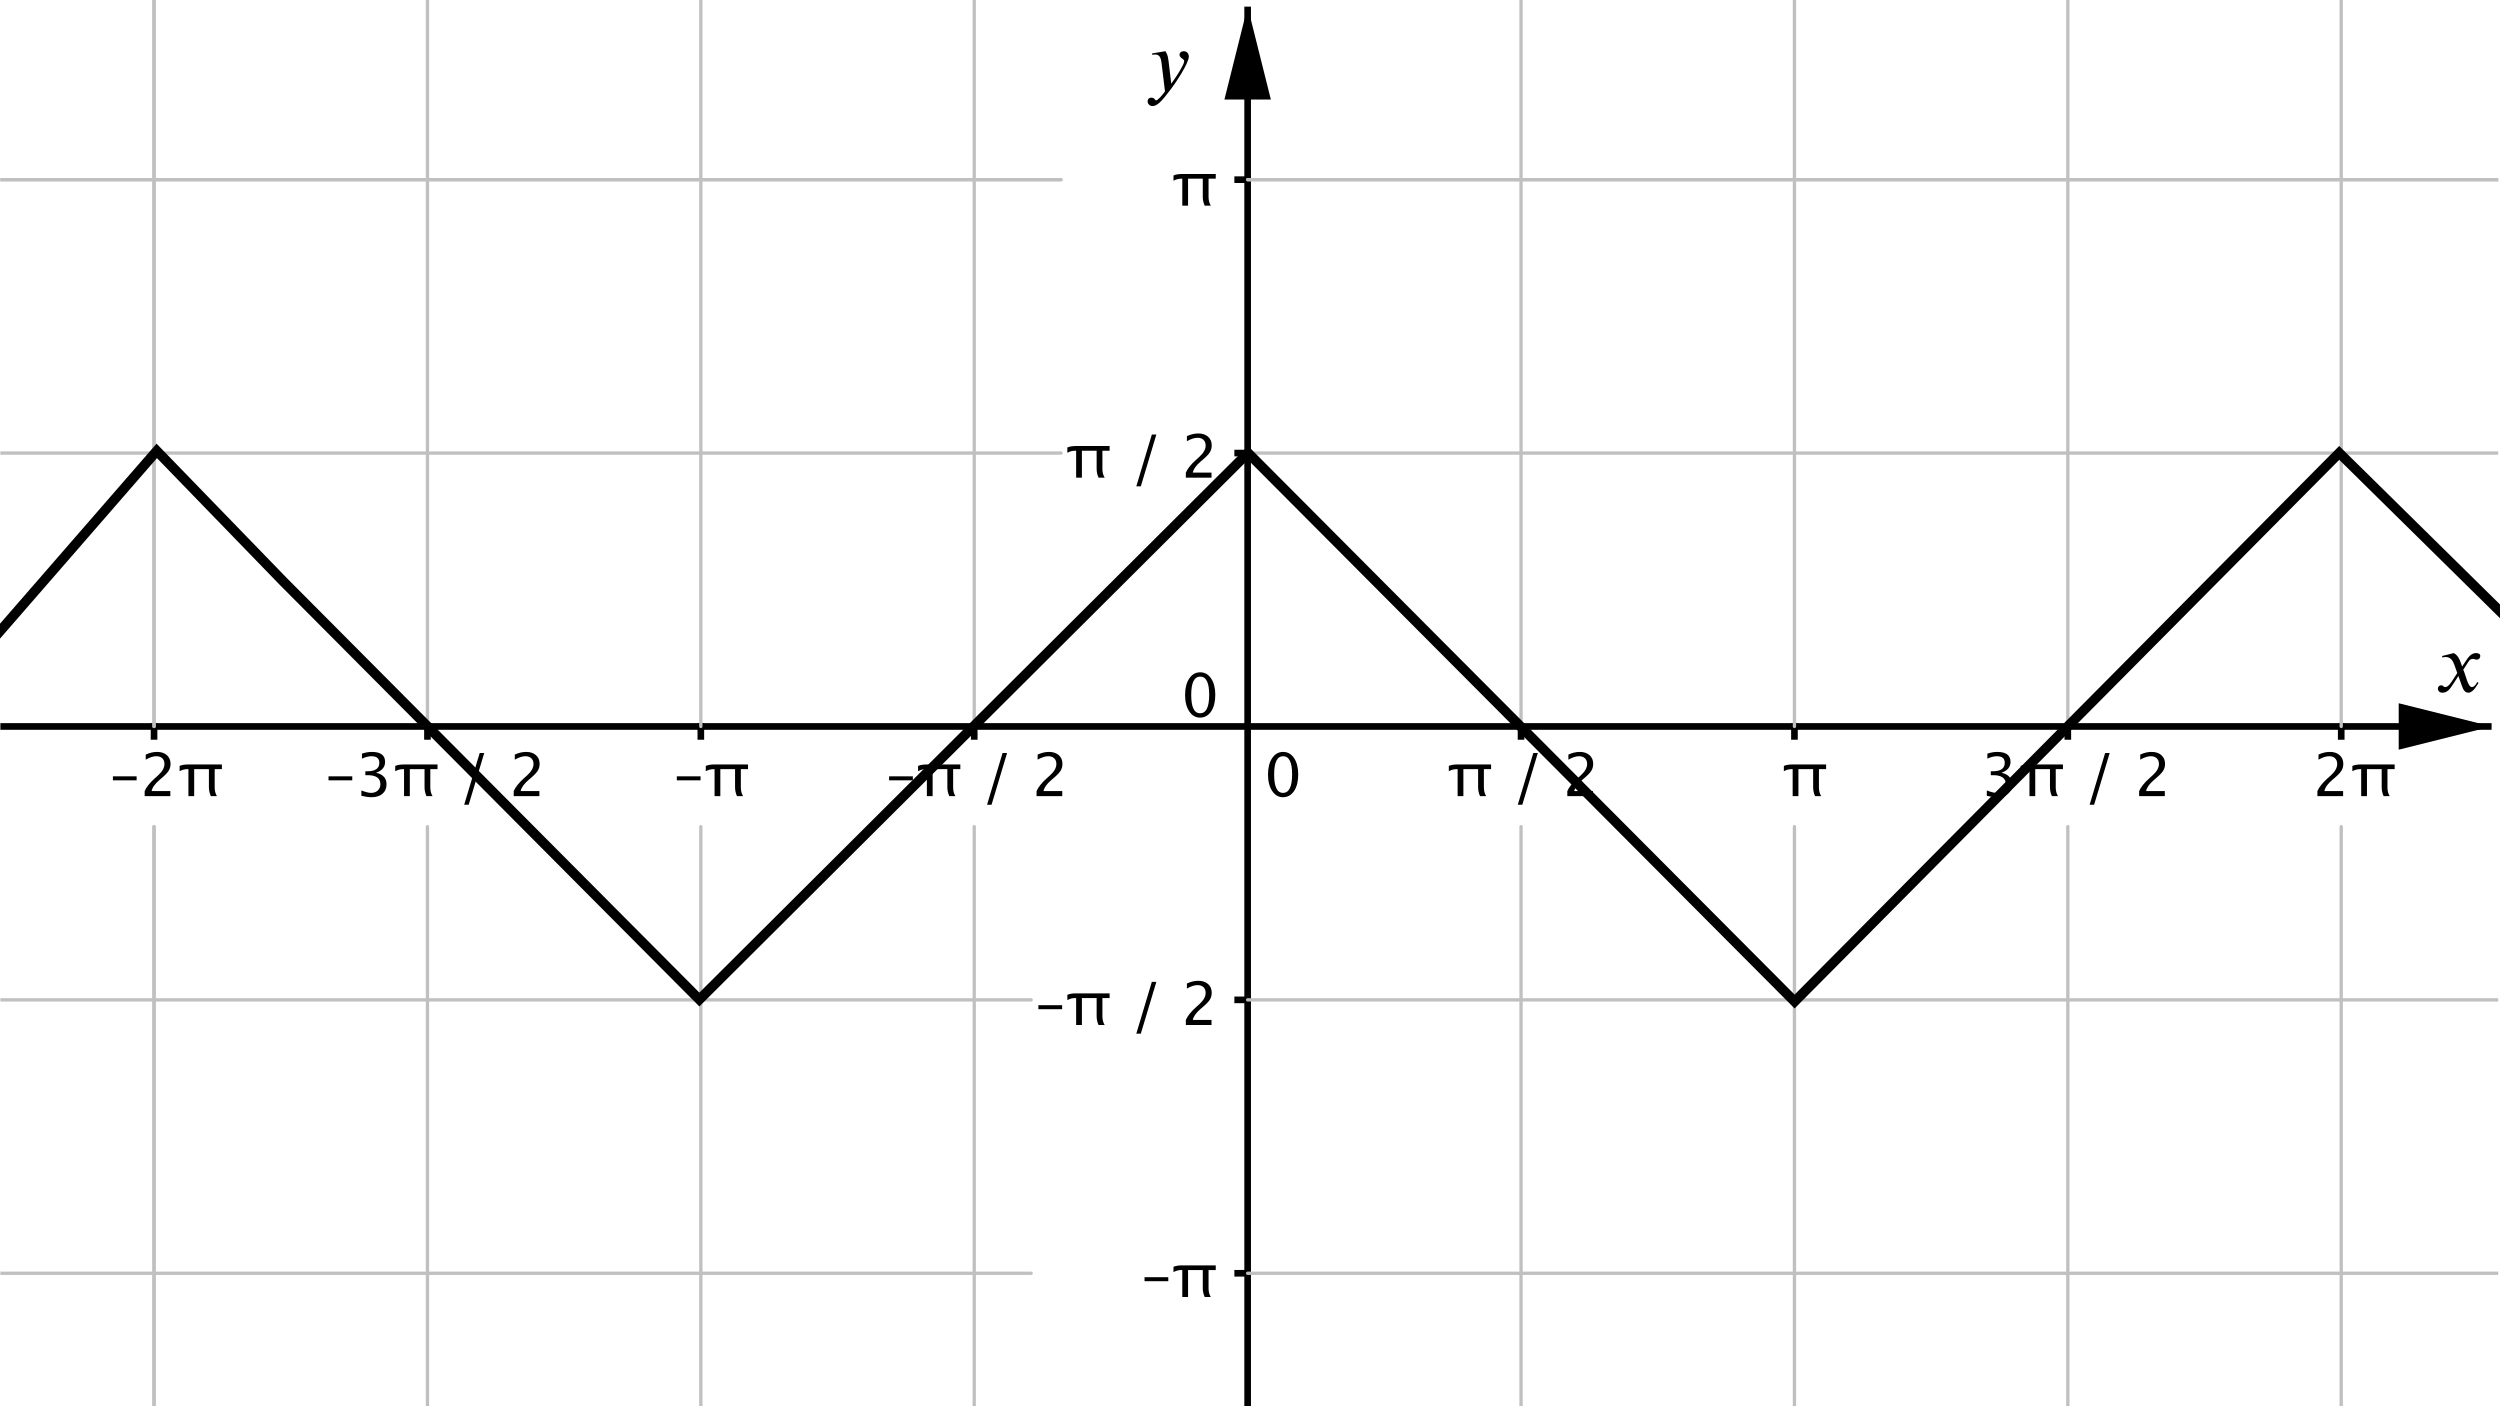 <?xml version='1.0' ?><svg xmlns:ns0="http://www.iki.fi/pav/software/textext/" xmlns:dc="http://purl.org/dc/elements/1.1/" xmlns:cc="http://creativecommons.org/ns#" xmlns:rdf="http://www.w3.org/1999/02/22-rdf-syntax-ns#" xmlns:svg="http://www.w3.org/2000/svg" xmlns="http://www.w3.org/2000/svg" id="svg2" version="1.1" width="544.161" height="306.143" viewBox="-0.112 0.0 753.647 424" preserveAspectRatio="none">
  <g id="misc" style="stroke-width:1;stroke-linecap:square;stroke-linejoin:miter;stroke-miterlimit:10;stroke-dasharray:none;stroke-dashoffset:0" />
  <defs id="defs651">
    <clipPath id="clip1">
      <path d="M 0 0 L 0 424.00 L 753.00 424.00 L 753.00 0 z" id="path9" />
    </clipPath>
    <clipPath id="clip2">
      <path d="M 0 0 L 0 424.00 L 753.00 424.00 L 753.00 0 z" id="path18" />
    </clipPath>
    <clipPath id="clip3">
      <path d="M 0 0 L 0 424.00 L 753.00 424.00 L 753.00 0 z" id="path27" />
    </clipPath>
    <clipPath id="clip4">
      <path d="M 0 0 L 0 424.00 L 753.00 424.00 L 753.00 0 z" id="path36" />
    </clipPath>
    <clipPath id="clip5">
      <path d="M 0 0 L 0 424.00 L 753.00 424.00 L 753.00 0 z" id="path45" />
    </clipPath>
    <clipPath id="clip6">
      <path d="M 0 0 L 0 424.00 L 753.00 424.00 L 753.00 0 z" id="path54" />
    </clipPath>
    <clipPath id="clip7">
      <path d="M 0 0 L 0 424.00 L 753.00 424.00 L 753.00 0 z" id="path63" />
    </clipPath>
    <clipPath id="clip8">
      <path d="M 0 0 L 0 424.00 L 753.00 424.00 L 753.00 0 z" id="path72" />
    </clipPath>
    <clipPath id="clip9">
      <path d="M 0 0 L 0 424.00 L 753.00 424.00 L 753.00 0 z" id="path81" />
    </clipPath>
    <clipPath id="clip10">
      <path d="M 0 0 L 0 424.00 L 753.00 424.00 L 753.00 0 z" id="path90" />
    </clipPath>
    <clipPath id="clip11">
      <path d="M 0 0 L 0 424.00 L 753.00 424.00 L 753.00 0 z" id="path99" />
    </clipPath>
    <clipPath id="clip12">
      <path d="M 0 0 L 0 424.00 L 753.00 424.00 L 753.00 0 z" id="path108" />
    </clipPath>
    <clipPath id="clip13">
      <path d="M 0 0 L 0 424.00 L 753.00 424.00 L 753.00 0 z" id="path117" />
    </clipPath>
    <clipPath id="clip14">
      <path d="M 0 0 L 0 424.00 L 753.00 424.00 L 753.00 0 z" id="path126" />
    </clipPath>
    <clipPath id="clip15">
      <path d="M 0 0 L 0 424.00 L 753.00 424.00 L 753.00 0 z" id="path135" />
    </clipPath>
    <clipPath id="clip16">
      <path d="M 0 0 L 0 424.00 L 753.00 424.00 L 753.00 0 z" id="path144" />
    </clipPath>
    <clipPath id="clip17">
      <path d="M 0 0 L 0 424.00 L 753.00 424.00 L 753.00 0 z" id="path153" />
    </clipPath>
    <clipPath id="clip18">
      <path d="M 0 0 L 0 424.00 L 753.00 424.00 L 753.00 0 z" id="path162" />
    </clipPath>
    <clipPath id="clip19">
      <path d="M 0 0 L 0 424.00 L 753.00 424.00 L 753.00 0 z" id="path171" />
    </clipPath>
    <clipPath id="clip20">
      <path d="M 0 0 L 0 424.00 L 753.00 424.00 L 753.00 0 z" id="path180" />
    </clipPath>
    <clipPath id="clip21">
      <path d="M 0 0 L 0 424.00 L 753.00 424.00 L 753.00 0 z" id="path189" />
    </clipPath>
    <clipPath id="clip22">
      <path d="M 0 0 L 0 424.00 L 753.00 424.00 L 753.00 0 z" id="path198" />
    </clipPath>
    <clipPath id="clip23">
      <path d="M 0 0 L 0 424.00 L 753.00 424.00 L 753.00 0 z" id="path207" />
    </clipPath>
    <clipPath id="clip24">
      <path d="M 0 0 L 0 424.00 L 753.00 424.00 L 753.00 0 z" id="path216" />
    </clipPath>
    <clipPath id="clip25">
      <path d="M 0 0 L 0 424.00 L 753.00 424.00 L 753.00 0 z" id="path225" />
    </clipPath>
    <clipPath id="clip26">
      <path d="M 0 0 L 0 424.00 L 753.00 424.00 L 753.00 0 z" id="path234" />
    </clipPath>
    <clipPath id="clip27">
      <path d="M 0 0 L 0 424.00 L 753.00 424.00 L 753.00 0 z" id="path243" />
    </clipPath>
    <clipPath id="clip28">
      <path d="M 0 0 L 0 424.00 L 753.00 424.00 L 753.00 0 z" id="path252" />
    </clipPath>
    <clipPath id="clip29">
      <path d="M 0 0 L 0 424.00 L 753.00 424.00 L 753.00 0 z" id="path261" />
    </clipPath>
    <clipPath id="clip30">
      <path d="M 0 0 L 0 424.00 L 753.00 424.00 L 753.00 0 z" id="path270" />
    </clipPath>
    <clipPath id="clip31">
      <path d="M 0 0 L 0 424.00 L 753.00 424.00 L 753.00 0 z" id="path279" />
    </clipPath>
    <clipPath id="clip32">
      <path d="M 0 0 L 0 424.00 L 753.00 424.00 L 753.00 0 z" id="path288" />
    </clipPath>
    <clipPath id="clip33">
      <path d="M 0 0 L 0 424.00 L 753.00 424.00 L 753.00 0 z" id="path297" />
    </clipPath>
    <clipPath id="clip34">
      <path d="M 0 0 L 0 424.00 L 753.00 424.00 L 753.00 0 z" id="path306" />
    </clipPath>
    <clipPath id="clip35">
      <path d="M 0 0 L 0 424.00 L 753.00 424.00 L 753.00 0 z" id="path315" />
    </clipPath>
    <clipPath id="clip36">
      <path d="M 0 0 L 0 424.00 L 753.00 424.00 L 753.00 0 z" id="path324" />
    </clipPath>
    <clipPath id="clip37">
      <path d="M 0 0 L 0 424.00 L 753.00 424.00 L 753.00 0 z" id="path333" />
    </clipPath>
    <clipPath id="clip38">
      <path d="M 0 0 L 0 424.00 L 753.00 424.00 L 753.00 0 z" id="path342" />
    </clipPath>
    <clipPath id="clip39">
      <path d="M 0 0 L 0 424.00 L 753.00 424.00 L 753.00 0 z" id="path351" />
    </clipPath>
    <clipPath id="clip40">
      <path d="M 0 0 L 0 424.00 L 753.00 424.00 L 753.00 0 z" id="path360" />
    </clipPath>
    <clipPath id="clip41">
      <path d="M 0 0 L 0 424.00 L 753.00 424.00 L 753.00 0 z" id="path369" />
    </clipPath>
    <clipPath id="clip42">
      <path d="M 0 0 L 0 424.00 L 753.00 424.00 L 753.00 0 z" id="path378" />
    </clipPath>
    <clipPath id="clip43">
      <path d="M 0 0 L 0 424.00 L 753.00 424.00 L 753.00 0 z" id="path387" />
    </clipPath>
    <clipPath id="clip44">
      <path d="M 0 0 L 0 424.00 L 753.00 424.00 L 753.00 0 z" id="path396" />
    </clipPath>
    <clipPath id="clip45">
      <path d="M 0 0 L 0 424.00 L 753.00 424.00 L 753.00 0 z" id="path405" />
    </clipPath>
    <clipPath id="clip46">
      <path d="M 0 0 L 0 424.00 L 753.00 424.00 L 753.00 0 z" id="path414" />
    </clipPath>
    <clipPath id="clip47">
      <path d="M 0 0 L 0 424.00 L 753.00 424.00 L 753.00 0 z" id="path423" />
    </clipPath>
    <clipPath id="clip48">
      <path d="M 0 0 L 0 424.00 L 753.00 424.00 L 753.00 0 z" id="path432" />
    </clipPath>
    <clipPath id="clip49">
      <path d="M 0 0 L 0 424.00 L 753.00 424.00 L 753.00 0 z" id="path441" />
    </clipPath>
    <clipPath id="clip50">
      <path d="M 0 0 L 0 424.00 L 753.00 424.00 L 753.00 0 z" id="path450" />
    </clipPath>
    <clipPath id="clip51">
      <path d="M 0 0 L 0 424.00 L 753.00 424.00 L 753.00 0 z" id="path459" />
    </clipPath>
    <clipPath id="clip52">
      <path d="M 0 0 L 0 424.00 L 753.00 424.00 L 753.00 0 z" id="path468" />
    </clipPath>
    <clipPath id="clip53">
      <path d="M 0 0 L 0 424.00 L 753.00 424.00 L 753.00 0 z" id="path477" />
    </clipPath>
    <clipPath id="clip54">
      <path d="M 0 0 L 0 424.00 L 753.00 424.00 L 753.00 0 z" id="path486" />
    </clipPath>
    <clipPath id="clip55">
      <path d="M 0 0 L 0 424.00 L 753.00 424.00 L 753.00 0 z" id="path495" />
    </clipPath>
    <clipPath id="clip56">
      <path d="M 0 0 L 0 424.00 L 753.00 424.00 L 753.00 0 z" id="path504" />
    </clipPath>
    <clipPath id="clip57">
      <path d="M 0 0 L 0 424.00 L 753.00 424.00 L 753.00 0 z" id="path513" />
    </clipPath>
    <clipPath id="clip58">
      <path d="M 0 0 L 0 424.00 L 753.00 424.00 L 753.00 0 z" id="path522" />
    </clipPath>
    <clipPath id="clipPath5872" clipPathUnits="userSpaceOnUse">
      <rect ry="2.235" y="0.134" x="-0.112" height="426.501" width="753.647" id="rect5874" style="fill:#ff0000;fill-rule:nonzero;stroke:#000000;stroke-width:2.955;stroke-linecap:square;stroke-linejoin:round;stroke-miterlimit:4;stroke-dasharray:none;stroke-dashoffset:0;fill-opacity:1.0;stroke-opacity:1.0" />
    </clipPath>
  </defs>
  <g clip-path="url(#clip1)" id="g11" style="stroke-width:1;stroke-linecap:square;stroke-linejoin:miter;stroke-miterlimit:10;stroke-dasharray:none;stroke-dashoffset:0">
    <g id="g13" style="fill:none;stroke:#000000;stroke-width:2;stroke-linecap:butt;stroke-opacity:1">
      <path d="m 376,3 0,421" id="path15" />
    </g>
  </g>
  <g clip-path="url(#clip2)" id="g20" style="stroke-width:1;stroke-linecap:square;stroke-linejoin:miter;stroke-miterlimit:10;stroke-dasharray:none;stroke-dashoffset:0">
    <g id="g22" style="fill:#000000;fill-opacity:1;fill-rule:evenodd;stroke:none">
      <path d="m 376,2 -7,28 14,0" id="path24" />
    </g>
  </g>
  <g clip-path="url(#clip3)" id="g29" style="stroke-width:1;stroke-linecap:square;stroke-linejoin:miter;stroke-miterlimit:10;stroke-dasharray:none;stroke-dashoffset:0">
    <g id="g31" style="fill:none;stroke:#000000;stroke-width:2;stroke-linecap:butt;stroke-opacity:1">
      <path d="m 0,219 750,0" id="path33" />
    </g>
  </g>
  <g clip-path="url(#clip4)" id="g38" style="stroke-width:1;stroke-linecap:square;stroke-linejoin:miter;stroke-miterlimit:10;stroke-dasharray:none;stroke-dashoffset:0">
    <g id="g40" style="fill:#000000;fill-opacity:1;fill-rule:evenodd;stroke:none">
      <path d="m 751,219 -28,-7 0,14" id="path42" />
    </g>
  </g>
  <g clip-path="url(#clip5)" id="g47" style="stroke-width:1;stroke-linecap:square;stroke-linejoin:miter;stroke-miterlimit:10;stroke-dasharray:none;stroke-dashoffset:0">
    <g id="g49" style="fill:#000000;fill-opacity:1;fill-rule:nonzero;stroke:none">
      <path d="m 33.923,235.23 0,-1.2 7.154,0 0,1.2 z m 9.571,4.77 0,-1.52 q 0.756,-1.77 3.059,-3.85 l 0.993,-0.89 q 1.916,-1.73 1.916,-3.43 0,-1.09 -0.655,-1.72 -0.655,-0.62 -1.797,-0.62 -1.354,0 -3.191,1.04 l 0,-1.53 q 1.732,-0.81 3.437,-0.81 1.828,0 2.935,0.98 1.108,0.99 1.108,2.61 0,1.17 -0.558,2.08 -0.558,0.9 -2.079,2.19 l -0.668,0.57 q -2.083,1.77 -2.408,3.38 l 5.651,0 0,1.52 z m 13.193,0 0,-8.13 -0.361,0 q -1.151,0 -2.294,0.62 l 0,-1.6 q 1.029,-0.43 2.488,-0.43 l 10.256,0 0,1.41 -2.171,0 0,5.54 q 0,1.47 0.677,2.59 l -1.837,0 q -0.58,-1.27 -0.58,-2.66 l 0,-5.47 -4.438,0 0,8.13 z" id="path51" />
    </g>
  </g>
  <g clip-path="url(#clip6)" id="g56" style="stroke-width:1;stroke-linecap:square;stroke-linejoin:miter;stroke-miterlimit:10;stroke-dasharray:none;stroke-dashoffset:0">
    <g id="g58" style="fill:none;stroke:#000000;stroke-width:2;stroke-linecap:butt;stroke-opacity:1">
      <path d="m 46.327,219 0,3" id="path60" />
    </g>
  </g>
  <g clip-path="url(#clip7)" id="g65" style="stroke-width:1;stroke-linecap:square;stroke-linejoin:miter;stroke-miterlimit:10;stroke-dasharray:none;stroke-dashoffset:0">
    <g id="g67" style="fill:#000000;fill-opacity:1;fill-rule:nonzero;stroke:none">
      <path d="m 98.923,235.23 0,-1.2 7.157,0 0,1.2 z m 9.907,4.67 0,-1.61 q 1.86,0.73 2.93,0.73 1.24,0 2.02,-0.72 0.78,-0.73 0.78,-1.88 0,-2.74 -3.84,-2.74 l -0.69,0 0,-1.17 0.61,-0.01 q 3.6,0 3.6,-2.54 0,-1.99 -2.37,-1.99 -1.3,0 -2.87,0.73 l 0,-1.51 q 1.54,-0.52 2.99,-0.52 3.99,0 3.99,3.01 0,2.3 -2.71,3.27 3.14,0.73 3.14,3.45 0,1.83 -1.21,2.88 -1.21,1.05 -3.33,1.05 -1.2,0 -3.04,-0.43 z m 12.86,0.1 0,-8.13 -0.36,0 q -1.16,0 -2.3,0.62 l 0,-1.6 q 1.03,-0.43 2.49,-0.43 l 10.26,0 0,1.41 -2.17,0 0,5.54 q 0,1.47 0.67,2.59 l -1.83,0 q -0.58,-1.27 -0.58,-2.66 l 0,-5.47 -4.44,0 0,8.13 z m 18.13,2.6 4.68,-15.61 1.37,0 -4.69,15.61 z m 14.93,-2.6 0,-1.52 q 0.76,-1.77 3.06,-3.85 l 0.99,-0.89 q 1.92,-1.73 1.92,-3.43 0,-1.09 -0.66,-1.72 -0.65,-0.62 -1.79,-0.62 -1.36,0 -3.19,1.04 l 0,-1.53 q 1.73,-0.81 3.43,-0.81 1.83,0 2.94,0.98 1.11,0.99 1.11,2.61 0,1.17 -0.56,2.08 -0.56,0.9 -2.08,2.19 l -0.67,0.57 q -2.08,1.77 -2.41,3.38 l 5.65,0 0,1.52 z" id="path69" />
    </g>
  </g>
  <g clip-path="url(#clip8)" id="g74" style="stroke-width:1;stroke-linecap:square;stroke-linejoin:miter;stroke-miterlimit:10;stroke-dasharray:none;stroke-dashoffset:0">
    <g id="g76" style="fill:none;stroke:#000000;stroke-width:2;stroke-linecap:butt;stroke-opacity:1">
      <path d="m 128.75,219 0,3" id="path78" />
    </g>
  </g>
  <g clip-path="url(#clip9)" id="g83" style="stroke-width:1;stroke-linecap:square;stroke-linejoin:miter;stroke-miterlimit:10;stroke-dasharray:none;stroke-dashoffset:0">
    <g id="g85" style="fill:#000000;fill-opacity:1;fill-rule:nonzero;stroke:none">
      <path d="m 203.92,235.23 0,-1.2 7.16,0 0,1.2 z m 11.38,4.77 0,-8.13 -0.36,0 q -1.15,0 -2.29,0.62 l 0,-1.6 q 1.03,-0.43 2.49,-0.43 l 10.25,0 0,1.41 -2.17,0 0,5.54 q 0,1.47 0.68,2.59 l -1.84,0 q -0.58,-1.27 -0.58,-2.66 l 0,-5.47 -4.44,0 0,8.13 z" id="path87" />
    </g>
  </g>
  <g clip-path="url(#clip10)" id="g92" style="stroke-width:1;stroke-linecap:square;stroke-linejoin:miter;stroke-miterlimit:10;stroke-dasharray:none;stroke-dashoffset:0">
    <g id="g94" style="fill:none;stroke:#000000;stroke-width:2;stroke-linecap:butt;stroke-opacity:1">
      <path d="m 211.16,219 0,3" id="path96" />
    </g>
  </g>
  <g clip-path="url(#clip11)" id="g101" style="stroke-width:1;stroke-linecap:square;stroke-linejoin:miter;stroke-miterlimit:10;stroke-dasharray:none;stroke-dashoffset:0">
    <g id="g103" style="fill:#000000;fill-opacity:1;fill-rule:nonzero;stroke:none">
      <path d="m 267.92,235.23 0,-1.2 7.16,0 0,1.2 z m 11.38,4.77 0,-8.13 -0.36,0 q -1.15,0 -2.29,0.62 l 0,-1.6 q 1.03,-0.43 2.49,-0.43 l 10.25,0 0,1.41 -2.17,0 0,5.54 q 0,1.47 0.68,2.59 l -1.84,0 q -0.58,-1.27 -0.58,-2.66 l 0,-5.47 -4.44,0 0,8.13 z m 18.14,2.6 4.68,-15.61 1.36,0 -4.68,15.61 z m 14.93,-2.6 0,-1.52 q 0.75,-1.77 3.06,-3.85 l 0.99,-0.89 q 1.92,-1.73 1.92,-3.43 0,-1.09 -0.66,-1.72 -0.65,-0.62 -1.8,-0.62 -1.35,0 -3.19,1.04 l 0,-1.53 q 1.74,-0.81 3.44,-0.81 1.83,0 2.94,0.98 1.1,0.99 1.1,2.61 0,1.17 -0.55,2.08 -0.56,0.9 -2.08,2.19 l -0.67,0.57 q -2.08,1.77 -2.41,3.38 l 5.65,0 0,1.52 z" id="path105" />
    </g>
  </g>
  <g clip-path="url(#clip12)" id="g110" style="stroke-width:1;stroke-linecap:square;stroke-linejoin:miter;stroke-miterlimit:10;stroke-dasharray:none;stroke-dashoffset:0">
    <g id="g112" style="fill:none;stroke:#000000;stroke-width:2;stroke-linecap:butt;stroke-opacity:1">
      <path d="m 293.58,219 0,3" id="path114" />
    </g>
  </g>
  <g clip-path="url(#clip13)" id="g119" style="stroke-width:1;stroke-linecap:square;stroke-linejoin:miter;stroke-miterlimit:10;stroke-dasharray:none;stroke-dashoffset:0">
    <g id="g121" style="fill:#000000;fill-opacity:1;fill-rule:nonzero;stroke:none">
      <path d="m 386.64,240.33 q -2.01,0 -3.25,-1.9 -1.25,-1.89 -1.25,-4.94 0,-3.08 1.26,-4.95 1.25,-1.87 3.3,-1.87 2.04,0 3.3,1.87 1.25,1.87 1.25,4.92 0,3.13 -1.25,5 -1.26,1.87 -3.36,1.87 z m 0.02,-1.31 q 2.75,0 2.75,-5.59 0,-5.46 -2.71,-5.46 -2.71,0 -2.71,5.52 0,5.53 2.67,5.53 z" id="path123" />
    </g>
  </g>
  <g clip-path="url(#clip14)" id="g128" style="stroke-width:1;stroke-linecap:square;stroke-linejoin:miter;stroke-miterlimit:10;stroke-dasharray:none;stroke-dashoffset:0">
    <g id="g130" style="fill:#000000;fill-opacity:1;fill-rule:nonzero;stroke:none">
      <path d="m 439.3,240 0,-8.13 -0.36,0 q -1.15,0 -2.29,0.62 l 0,-1.6 q 1.03,-0.43 2.49,-0.43 l 10.25,0 0,1.41 -2.17,0 0,5.54 q 0,1.47 0.68,2.59 l -1.84,0 q -0.58,-1.27 -0.58,-2.66 l 0,-5.47 -4.44,0 0,8.13 z m 18.14,2.6 4.68,-15.61 1.36,0 -4.68,15.61 z m 14.93,-2.6 0,-1.52 q 0.75,-1.77 3.06,-3.85 l 0.99,-0.89 q 1.92,-1.73 1.92,-3.43 0,-1.09 -0.66,-1.72 -0.65,-0.62 -1.8,-0.62 -1.35,0 -3.19,1.04 l 0,-1.53 q 1.74,-0.81 3.44,-0.81 1.83,0 2.94,0.98 1.1,0.99 1.1,2.61 0,1.17 -0.55,2.08 -0.56,0.9 -2.08,2.19 l -0.67,0.57 q -2.08,1.77 -2.41,3.38 l 5.65,0 0,1.52 z" id="path132" />
    </g>
  </g>
  <g clip-path="url(#clip15)" id="g137" style="stroke-width:1;stroke-linecap:square;stroke-linejoin:miter;stroke-miterlimit:10;stroke-dasharray:none;stroke-dashoffset:0">
    <g id="g139" style="fill:none;stroke:#000000;stroke-width:2;stroke-linecap:butt;stroke-opacity:1">
      <path d="m 458.42,219 0,3" id="path141" />
    </g>
  </g>
  <g clip-path="url(#clip16)" id="g146" style="stroke-width:1;stroke-linecap:square;stroke-linejoin:miter;stroke-miterlimit:10;stroke-dasharray:none;stroke-dashoffset:0">
    <g id="g148" style="fill:#000000;fill-opacity:1;fill-rule:nonzero;stroke:none">
      <path d="m 540.3,240 0,-8.13 -0.36,0 q -1.15,0 -2.29,0.62 l 0,-1.6 q 1.03,-0.43 2.49,-0.43 l 10.25,0 0,1.41 -2.17,0 0,5.54 q 0,1.47 0.68,2.59 l -1.84,0 q -0.58,-1.27 -0.58,-2.66 l 0,-5.47 -4.44,0 0,8.13 z" id="path150" />
    </g>
  </g>
  <g clip-path="url(#clip17)" id="g155" style="stroke-width:1;stroke-linecap:square;stroke-linejoin:miter;stroke-miterlimit:10;stroke-dasharray:none;stroke-dashoffset:0">
    <g id="g157" style="fill:none;stroke:#000000;stroke-width:2;stroke-linecap:butt;stroke-opacity:1">
      <path d="m 540.84,219 0,3" id="path159" />
    </g>
  </g>
  <g clip-path="url(#clip18)" id="g164" style="stroke-width:1;stroke-linecap:square;stroke-linejoin:miter;stroke-miterlimit:10;stroke-dasharray:none;stroke-dashoffset:0">
    <g id="g166" style="fill:#000000;fill-opacity:1;fill-rule:nonzero;stroke:none">
      <path d="m 598.83,239.9 0,-1.61 q 1.86,0.73 2.93,0.73 1.24,0 2.02,-0.72 0.78,-0.73 0.78,-1.88 0,-2.74 -3.84,-2.74 l -0.69,0 0,-1.17 0.61,-0.01 q 3.6,0 3.6,-2.54 0,-1.99 -2.37,-1.99 -1.3,0 -2.87,0.73 l 0,-1.51 q 1.54,-0.52 2.99,-0.52 3.99,0 3.99,3.01 0,2.3 -2.71,3.27 3.14,0.73 3.14,3.45 0,1.83 -1.21,2.88 -1.21,1.05 -3.33,1.05 -1.2,0 -3.04,-0.43 z m 12.86,0.1 0,-8.13 -0.36,0 q -1.16,0 -2.3,0.62 l 0,-1.6 q 1.03,-0.43 2.49,-0.43 l 10.26,0 0,1.41 -2.17,0 0,5.54 q 0,1.47 0.67,2.59 l -1.83,0 q -0.58,-1.27 -0.58,-2.66 l 0,-5.47 -4.44,0 0,8.13 z m 18.13,2.6 4.68,-15.61 1.37,0 -4.69,15.61 z m 14.93,-2.6 0,-1.52 q 0.76,-1.77 3.06,-3.85 l 0.99,-0.89 q 1.92,-1.73 1.92,-3.43 0,-1.09 -0.66,-1.72 -0.65,-0.62 -1.79,-0.62 -1.36,0 -3.19,1.04 l 0,-1.53 q 1.73,-0.81 3.43,-0.81 1.83,0 2.94,0.98 1.11,0.99 1.11,2.61 0,1.17 -0.56,2.08 -0.56,0.9 -2.08,2.19 l -0.67,0.57 q -2.08,1.77 -2.41,3.38 l 5.65,0 0,1.52 z" id="path168" />
    </g>
  </g>
  <g clip-path="url(#clip19)" id="g173" style="stroke-width:1;stroke-linecap:square;stroke-linejoin:miter;stroke-miterlimit:10;stroke-dasharray:none;stroke-dashoffset:0">
    <g id="g175" style="fill:none;stroke:#000000;stroke-width:2;stroke-linecap:butt;stroke-opacity:1">
      <path d="m 623.25,219 0,3" id="path177" />
    </g>
  </g>
  <g clip-path="url(#clip20)" id="g182" style="stroke-width:1;stroke-linecap:square;stroke-linejoin:miter;stroke-miterlimit:10;stroke-dasharray:none;stroke-dashoffset:0">
    <g id="g184" style="fill:#000000;fill-opacity:1;fill-rule:nonzero;stroke:none">
      <path d="m 698.49,240 0,-1.52 q 0.76,-1.77 3.06,-3.85 l 1,-0.89 q 1.91,-1.73 1.91,-3.43 0,-1.09 -0.65,-1.72 -0.66,-0.62 -1.8,-0.62 -1.35,0 -3.19,1.04 l 0,-1.53 q 1.73,-0.81 3.44,-0.81 1.82,0 2.93,0.98 1.11,0.99 1.11,2.61 0,1.17 -0.56,2.08 -0.56,0.9 -2.08,2.19 l -0.67,0.57 q -2.08,1.77 -2.4,3.38 l 5.65,0 0,1.52 z m 13.2,0 0,-8.13 -0.36,0 q -1.16,0 -2.3,0.62 l 0,-1.6 q 1.03,-0.43 2.49,-0.43 l 10.26,0 0,1.41 -2.17,0 0,5.54 q 0,1.47 0.67,2.59 l -1.83,0 q -0.58,-1.27 -0.58,-2.66 l 0,-5.47 -4.44,0 0,8.13 z" id="path186" />
    </g>
  </g>
  <g clip-path="url(#clip21)" id="g191" style="stroke-width:1;stroke-linecap:square;stroke-linejoin:miter;stroke-miterlimit:10;stroke-dasharray:none;stroke-dashoffset:0">
    <g id="g193" style="fill:none;stroke:#000000;stroke-width:2;stroke-linecap:butt;stroke-opacity:1">
      <path d="m 705.67,219 0,3" id="path195" />
    </g>
  </g>
  <g clip-path="url(#clip22)" id="g200" style="stroke-width:1;stroke-linecap:square;stroke-linejoin:miter;stroke-miterlimit:10;stroke-dasharray:none;stroke-dashoffset:0">
    <g id="g202" style="fill:#000000;fill-opacity:1;fill-rule:nonzero;stroke:none">
      <path d="m 344.92,386.23 0,-1.2 7.16,0 0,1.2 z m 11.38,4.77 0,-8.13 -0.36,0 q -1.15,0 -2.29,0.62 l 0,-1.6 q 1.03,-0.43 2.49,-0.43 l 10.25,0 0,1.41 -2.17,0 0,5.54 q 0,1.47 0.68,2.59 l -1.84,0 q -0.58,-1.27 -0.58,-2.66 l 0,-5.47 -4.44,0 0,8.13 z" id="path204" />
    </g>
  </g>
  <g clip-path="url(#clip23)" id="g209" style="stroke-width:1;stroke-linecap:square;stroke-linejoin:miter;stroke-miterlimit:10;stroke-dasharray:none;stroke-dashoffset:0">
    <g id="g211" style="fill:none;stroke:#000000;stroke-width:2;stroke-linecap:butt;stroke-opacity:1">
      <path d="m 373,383.84 3,0" id="path213" />
    </g>
  </g>
  <g clip-path="url(#clip24)" id="g218" style="stroke-width:1;stroke-linecap:square;stroke-linejoin:miter;stroke-miterlimit:10;stroke-dasharray:none;stroke-dashoffset:0">
    <g id="g220" style="fill:#000000;fill-opacity:1;fill-rule:nonzero;stroke:none">
      <path d="m 312.92,304.23 0,-1.2 7.16,0 0,1.2 z m 11.38,4.77 0,-8.13 -0.36,0 q -1.15,0 -2.29,0.62 l 0,-1.6 q 1.03,-0.43 2.49,-0.43 l 10.25,0 0,1.41 -2.17,0 0,5.54 q 0,1.47 0.68,2.59 l -1.84,0 q -0.58,-1.27 -0.58,-2.66 l 0,-5.47 -4.44,0 0,8.13 z m 18.14,2.6 4.68,-15.61 1.36,0 -4.68,15.61 z m 14.93,-2.6 0,-1.52 q 0.75,-1.77 3.06,-3.85 l 0.99,-0.89 q 1.92,-1.73 1.92,-3.43 0,-1.09 -0.66,-1.72 -0.65,-0.62 -1.8,-0.62 -1.35,0 -3.19,1.04 l 0,-1.53 q 1.74,-0.81 3.44,-0.81 1.83,0 2.94,0.98 1.1,0.99 1.1,2.61 0,1.17 -0.55,2.08 -0.56,0.9 -2.08,2.19 l -0.67,0.57 q -2.08,1.77 -2.41,3.38 l 5.65,0 0,1.52 z" id="path222" />
    </g>
  </g>
  <g clip-path="url(#clip25)" id="g227" style="stroke-width:1;stroke-linecap:square;stroke-linejoin:miter;stroke-miterlimit:10;stroke-dasharray:none;stroke-dashoffset:0">
    <g id="g229" style="fill:none;stroke:#000000;stroke-width:2;stroke-linecap:butt;stroke-opacity:1">
      <path d="m 373,301.42 3,0" id="path231" />
    </g>
  </g>
  <g clip-path="url(#clip26)" id="g236" style="stroke-width:1;stroke-linecap:square;stroke-linejoin:miter;stroke-miterlimit:10;stroke-dasharray:none;stroke-dashoffset:0">
    <g id="g238" style="fill:#000000;fill-opacity:1;fill-rule:nonzero;stroke:none">
      <path d="m 361.64,216.33 q -2.01,0 -3.25,-1.9 -1.25,-1.89 -1.25,-4.94 0,-3.08 1.26,-4.95 1.25,-1.87 3.3,-1.87 2.04,0 3.3,1.87 1.25,1.87 1.25,4.92 0,3.13 -1.25,5 -1.26,1.87 -3.36,1.87 z m 0.02,-1.31 q 2.75,0 2.75,-5.59 0,-5.46 -2.71,-5.46 -2.71,0 -2.71,5.52 0,5.53 2.67,5.53 z" id="path240" />
    </g>
  </g>
  <g clip-path="url(#clip27)" id="g245" style="stroke-width:1;stroke-linecap:square;stroke-linejoin:miter;stroke-miterlimit:10;stroke-dasharray:none;stroke-dashoffset:0">
    <g id="g247" style="fill:#000000;fill-opacity:1;fill-rule:nonzero;stroke:none">
      <path d="m 324.3,144 0,-8.13 -0.36,0 q -1.15,0 -2.29,0.62 l 0,-1.6 q 1.03,-0.43 2.49,-0.43 l 10.25,0 0,1.41 -2.17,0 0,5.54 q 0,1.47 0.68,2.59 l -1.84,0 q -0.58,-1.27 -0.58,-2.66 l 0,-5.47 -4.44,0 0,8.13 z m 18.14,2.6 4.68,-15.61 1.36,0 -4.68,15.61 z m 14.93,-2.6 0,-1.52 q 0.75,-1.77 3.06,-3.85 l 0.99,-0.89 q 1.92,-1.73 1.92,-3.43 0,-1.09 -0.66,-1.72 -0.65,-0.62 -1.8,-0.62 -1.35,0 -3.19,1.04 l 0,-1.53 q 1.74,-0.81 3.44,-0.81 1.83,0 2.94,0.98 1.1,0.99 1.1,2.61 0,1.17 -0.55,2.08 -0.56,0.9 -2.08,2.19 l -0.67,0.57 q -2.08,1.77 -2.41,3.38 l 5.65,0 0,1.52 z" id="path249" />
    </g>
  </g>
  <g clip-path="url(#clip28)" id="g254" style="stroke-width:1;stroke-linecap:square;stroke-linejoin:miter;stroke-miterlimit:10;stroke-dasharray:none;stroke-dashoffset:0">
    <g id="g256" style="fill:none;stroke:#000000;stroke-width:2;stroke-linecap:butt;stroke-opacity:1">
      <path d="m 373,136.58 3,0" id="path258" />
    </g>
  </g>
  <g clip-path="url(#clip29)" id="g263" style="stroke-width:1;stroke-linecap:square;stroke-linejoin:miter;stroke-miterlimit:10;stroke-dasharray:none;stroke-dashoffset:0">
    <g id="g265" style="fill:#000000;fill-opacity:1;fill-rule:nonzero;stroke:none">
      <path d="m 356.3,62 0,-8.13 -0.36,0 q -1.15,0 -2.29,0.615 l 0,-1.59 q 1.03,-0.44 2.49,-0.44 l 10.25,0 0,1.415 -2.17,0 0,5.537 q 0,1.477 0.68,2.593 l -1.84,0 q -0.58,-1.266 -0.58,-2.663 l 0,-5.467 -4.44,0 0,8.13 z" id="path267" />
    </g>
  </g>
  <g clip-path="url(#clip30)" id="g272" style="stroke-width:1;stroke-linecap:square;stroke-linejoin:miter;stroke-miterlimit:10;stroke-dasharray:none;stroke-dashoffset:0">
    <g id="g274" style="fill:none;stroke:#000000;stroke-width:2;stroke-linecap:butt;stroke-opacity:1">
      <path d="m 373,54.163 3,0" id="path276" />
    </g>
  </g>
  <g clip-path="url(#clip31)" id="g281" style="stroke-width:1;stroke-linecap:square;stroke-linejoin:miter;stroke-miterlimit:10;stroke-dasharray:none;stroke-dashoffset:0">
    <g id="g283" style="fill:none;stroke:#c0c0c0;stroke-linecap:round;stroke-linejoin:round;stroke-opacity:1">
      <path d="m 46.327,0 0,219" id="path285" />
    </g>
  </g>
  <g clip-path="url(#clip32)" id="g290" style="stroke-width:1;stroke-linecap:square;stroke-linejoin:miter;stroke-miterlimit:10;stroke-dasharray:none;stroke-dashoffset:0">
    <g id="g292" style="fill:none;stroke:#c0c0c0;stroke-linecap:round;stroke-linejoin:round;stroke-opacity:1">
      <path d="m 46.327,249.2 0,174.8" id="path294" />
    </g>
  </g>
  <g clip-path="url(#clip33)" id="g299" style="stroke-width:1;stroke-linecap:square;stroke-linejoin:miter;stroke-miterlimit:10;stroke-dasharray:none;stroke-dashoffset:0">
    <g id="g301" style="fill:none;stroke:#c0c0c0;stroke-linecap:round;stroke-linejoin:round;stroke-opacity:1">
      <path d="m 46.327,0 0,219" id="path303" />
    </g>
  </g>
  <g clip-path="url(#clip34)" id="g308" style="stroke-width:1;stroke-linecap:square;stroke-linejoin:miter;stroke-miterlimit:10;stroke-dasharray:none;stroke-dashoffset:0">
    <g id="g310" style="fill:none;stroke:#c0c0c0;stroke-linecap:round;stroke-linejoin:round;stroke-opacity:1">
      <path d="m 46.327,249.2 0,174.8" id="path312" />
    </g>
  </g>
  <g clip-path="url(#clip35)" id="g317" style="stroke-width:1;stroke-linecap:square;stroke-linejoin:miter;stroke-miterlimit:10;stroke-dasharray:none;stroke-dashoffset:0">
    <g id="g319" style="fill:none;stroke:#c0c0c0;stroke-linecap:round;stroke-linejoin:round;stroke-opacity:1">
      <path d="m 128.75,0 0,219" id="path321" />
    </g>
  </g>
  <g clip-path="url(#clip36)" id="g326" style="stroke-width:1;stroke-linecap:square;stroke-linejoin:miter;stroke-miterlimit:10;stroke-dasharray:none;stroke-dashoffset:0">
    <g id="g328" style="fill:none;stroke:#c0c0c0;stroke-linecap:round;stroke-linejoin:round;stroke-opacity:1">
      <path d="m 128.75,249.2 0,174.8" id="path330" />
    </g>
  </g>
  <g clip-path="url(#clip37)" id="g335" style="stroke-width:1;stroke-linecap:square;stroke-linejoin:miter;stroke-miterlimit:10;stroke-dasharray:none;stroke-dashoffset:0">
    <g id="g337" style="fill:none;stroke:#c0c0c0;stroke-linecap:round;stroke-linejoin:round;stroke-opacity:1">
      <path d="m 211.16,0 0,219" id="path339" />
    </g>
  </g>
  <g clip-path="url(#clip38)" id="g344" style="stroke-width:1;stroke-linecap:square;stroke-linejoin:miter;stroke-miterlimit:10;stroke-dasharray:none;stroke-dashoffset:0">
    <g id="g346" style="fill:none;stroke:#c0c0c0;stroke-linecap:round;stroke-linejoin:round;stroke-opacity:1">
      <path d="m 211.16,249.2 0,174.8" id="path348" />
    </g>
  </g>
  <g clip-path="url(#clip39)" id="g353" style="stroke-width:1;stroke-linecap:square;stroke-linejoin:miter;stroke-miterlimit:10;stroke-dasharray:none;stroke-dashoffset:0">
    <g id="g355" style="fill:none;stroke:#c0c0c0;stroke-linecap:round;stroke-linejoin:round;stroke-opacity:1">
      <path d="m 293.58,0 0,219" id="path357" />
    </g>
  </g>
  <g clip-path="url(#clip40)" id="g362" style="stroke-width:1;stroke-linecap:square;stroke-linejoin:miter;stroke-miterlimit:10;stroke-dasharray:none;stroke-dashoffset:0">
    <g id="g364" style="fill:none;stroke:#c0c0c0;stroke-linecap:round;stroke-linejoin:round;stroke-opacity:1">
      <path d="m 293.58,249.2 0,174.8" id="path366" />
    </g>
  </g>
  <g clip-path="url(#clip41)" id="g371" style="stroke-width:1;stroke-linecap:square;stroke-linejoin:miter;stroke-miterlimit:10;stroke-dasharray:none;stroke-dashoffset:0">
    <g id="g373" style="fill:none;stroke:#c0c0c0;stroke-linecap:round;stroke-linejoin:round;stroke-opacity:1">
      <path d="m 458.42,0 0,219" id="path375" />
    </g>
  </g>
  <g clip-path="url(#clip42)" id="g380" style="stroke-width:1;stroke-linecap:square;stroke-linejoin:miter;stroke-miterlimit:10;stroke-dasharray:none;stroke-dashoffset:0">
    <g id="g382" style="fill:none;stroke:#c0c0c0;stroke-linecap:round;stroke-linejoin:round;stroke-opacity:1">
      <path d="m 458.42,249.2 0,174.8" id="path384" />
    </g>
  </g>
  <g clip-path="url(#clip43)" id="g389" style="stroke-width:1;stroke-linecap:square;stroke-linejoin:miter;stroke-miterlimit:10;stroke-dasharray:none;stroke-dashoffset:0">
    <g id="g391" style="fill:none;stroke:#c0c0c0;stroke-linecap:round;stroke-linejoin:round;stroke-opacity:1">
      <path d="m 540.84,0 0,219" id="path393" />
    </g>
  </g>
  <g clip-path="url(#clip44)" id="g398" style="stroke-width:1;stroke-linecap:square;stroke-linejoin:miter;stroke-miterlimit:10;stroke-dasharray:none;stroke-dashoffset:0">
    <g id="g400" style="fill:none;stroke:#c0c0c0;stroke-linecap:round;stroke-linejoin:round;stroke-opacity:1">
      <path d="m 540.84,249.2 0,174.8" id="path402" />
    </g>
  </g>
  <g clip-path="url(#clip45)" id="g407" style="stroke-width:1;stroke-linecap:square;stroke-linejoin:miter;stroke-miterlimit:10;stroke-dasharray:none;stroke-dashoffset:0">
    <g id="g409" style="fill:none;stroke:#c0c0c0;stroke-linecap:round;stroke-linejoin:round;stroke-opacity:1">
      <path d="m 623.25,0 0,219" id="path411" />
    </g>
  </g>
  <g clip-path="url(#clip46)" id="g416" style="stroke-width:1;stroke-linecap:square;stroke-linejoin:miter;stroke-miterlimit:10;stroke-dasharray:none;stroke-dashoffset:0">
    <g id="g418" style="fill:none;stroke:#c0c0c0;stroke-linecap:round;stroke-linejoin:round;stroke-opacity:1">
      <path d="m 623.25,249.2 0,174.8" id="path420" />
    </g>
  </g>
  <g clip-path="url(#clip47)" id="g425" style="stroke-width:1;stroke-linecap:square;stroke-linejoin:miter;stroke-miterlimit:10;stroke-dasharray:none;stroke-dashoffset:0">
    <g id="g427" style="fill:none;stroke:#c0c0c0;stroke-linecap:round;stroke-linejoin:round;stroke-opacity:1">
      <path d="m 705.67,0 0,219" id="path429" />
    </g>
  </g>
  <g clip-path="url(#clip48)" id="g434" style="stroke-width:1;stroke-linecap:square;stroke-linejoin:miter;stroke-miterlimit:10;stroke-dasharray:none;stroke-dashoffset:0">
    <g id="g436" style="fill:none;stroke:#c0c0c0;stroke-linecap:round;stroke-linejoin:round;stroke-opacity:1">
      <path d="m 705.67,249.2 0,174.8" id="path438" />
    </g>
  </g>
  <g clip-path="url(#clip49)" id="g443" style="stroke-width:1;stroke-linecap:square;stroke-linejoin:miter;stroke-miterlimit:10;stroke-dasharray:none;stroke-dashoffset:0">
    <g id="g445" style="fill:none;stroke:#c0c0c0;stroke-linecap:round;stroke-linejoin:round;stroke-opacity:1">
      <path d="m 0,54.163 319.74,0" id="path447" />
    </g>
  </g>
  <g clip-path="url(#clip50)" id="g452" style="stroke-width:1;stroke-linecap:square;stroke-linejoin:miter;stroke-miterlimit:10;stroke-dasharray:none;stroke-dashoffset:0">
    <g id="g454" style="fill:none;stroke:#c0c0c0;stroke-linecap:round;stroke-linejoin:round;stroke-opacity:1">
      <path d="m 376,54.163 377,0" id="path456" />
    </g>
  </g>
  <g clip-path="url(#clip51)" id="g461" style="stroke-width:1;stroke-linecap:square;stroke-linejoin:miter;stroke-miterlimit:10;stroke-dasharray:none;stroke-dashoffset:0">
    <g id="g463" style="fill:none;stroke:#c0c0c0;stroke-linecap:round;stroke-linejoin:round;stroke-opacity:1">
      <path d="m 0,54.163 319.74,0" id="path465" />
    </g>
  </g>
  <g clip-path="url(#clip52)" id="g470" style="stroke-width:1;stroke-linecap:square;stroke-linejoin:miter;stroke-miterlimit:10;stroke-dasharray:none;stroke-dashoffset:0">
    <g id="g472" style="fill:none;stroke:#c0c0c0;stroke-linecap:round;stroke-linejoin:round;stroke-opacity:1">
      <path d="m 376,54.163 377,0" id="path474" />
    </g>
  </g>
  <g clip-path="url(#clip53)" id="g479" style="stroke-width:1;stroke-linecap:square;stroke-linejoin:miter;stroke-miterlimit:10;stroke-dasharray:none;stroke-dashoffset:0">
    <g id="g481" style="fill:none;stroke:#c0c0c0;stroke-linecap:round;stroke-linejoin:round;stroke-opacity:1">
      <path d="m 0,136.58 319.74,0" id="path483" />
    </g>
  </g>
  <g clip-path="url(#clip54)" id="g488" style="stroke-width:1;stroke-linecap:square;stroke-linejoin:miter;stroke-miterlimit:10;stroke-dasharray:none;stroke-dashoffset:0">
    <g id="g490" style="fill:none;stroke:#c0c0c0;stroke-linecap:round;stroke-linejoin:round;stroke-opacity:1">
      <path d="m 376,136.58 377,0" id="path492" />
    </g>
  </g>
  <g clip-path="url(#clip55)" id="g497" style="stroke-width:1;stroke-linecap:square;stroke-linejoin:miter;stroke-miterlimit:10;stroke-dasharray:none;stroke-dashoffset:0">
    <g id="g499" style="fill:none;stroke:#c0c0c0;stroke-linecap:round;stroke-linejoin:round;stroke-opacity:1">
      <path d="m 0,301.42 310.74,0" id="path501" />
    </g>
  </g>
  <g clip-path="url(#clip56)" id="g506" style="stroke-width:1;stroke-linecap:square;stroke-linejoin:miter;stroke-miterlimit:10;stroke-dasharray:none;stroke-dashoffset:0">
    <g id="g508" style="fill:none;stroke:#c0c0c0;stroke-linecap:round;stroke-linejoin:round;stroke-opacity:1">
      <path d="m 376,301.42 377,0" id="path510" />
    </g>
  </g>
  <g clip-path="url(#clip57)" id="g515" style="stroke-width:1;stroke-linecap:square;stroke-linejoin:miter;stroke-miterlimit:10;stroke-dasharray:none;stroke-dashoffset:0">
    <g id="g517" style="fill:none;stroke:#c0c0c0;stroke-linecap:round;stroke-linejoin:round;stroke-opacity:1">
      <path d="m 0,383.84 310.74,0" id="path519" />
    </g>
  </g>
  <g clip-path="url(#clip58)" id="g524" style="stroke-width:1;stroke-linecap:square;stroke-linejoin:miter;stroke-miterlimit:10;stroke-dasharray:none;stroke-dashoffset:0">
    <g id="g526" style="fill:none;stroke:#c0c0c0;stroke-linecap:round;stroke-linejoin:round;stroke-opacity:1">
      <path d="m 376,383.84 377,0" id="path528" />
    </g>
  </g>
  <g ns0:preamble="/Users/Lizzie/Documents/Old mac/CMEP folder/underground-inkscape-preamble.tex" ns0:text="$x$" word-spacing="normal" letter-spacing="normal" font-size-adjust="none" font-stretch="normal" font-weight="normal" font-variant="normal" font-style="normal" stroke-miterlimit="10.433" xml:space="preserve" transform="matrix(2.25,0,0,-2.25,231.279,1282.365)" id="content" style="font-style:normal;font-variant:normal;font-weight:normal;font-stretch:normal;letter-spacing:normal;word-spacing:normal;text-anchor:start;fill:none;fill-opacity:1;fill-rule:evenodd;stroke:#000000;stroke-width:0.667;stroke-linecap:butt;stroke-linejoin:miter;stroke-miterlimit:10.433;stroke-dasharray:none;stroke-dashoffset:0;stroke-opacity:1"><path id="path5143" d="m 227.04,480.64 -0.23,0.64 c -0.15,0.39 -0.37,0.88 -0.89,1.16 l -1.56,-0.39 0.03,-0.21 c 0.12,0.05 0.3,0.07 0.45,0.07 0.65,0 0.96,-0.48 1.16,-1.05 l 0.39,-1.09 -0.77,-1.19 c -0.38,-0.58 -0.68,-0.7 -0.83,-0.7 -0.29,0 -0.25,0.24 -0.55,0.24 -0.3,0 -0.45,-0.25 -0.45,-0.44 0,-0.26 0.19,-0.55 0.61,-0.55 0.67,0 1.01,0.51 1.39,1.08 l 0.75,1.16 0.47,-1.33 c 0.15,-0.43 0.38,-0.91 0.86,-0.91 0.69,0 1.22,1.13 1.37,1.31 l -0.17,0.12 c -0.25,-0.51 -0.53,-0.68 -0.72,-0.68 -0.54,0 -0.81,1.6 -1.16,2.33 l 0.65,1 c 0.16,0.26 0.29,0.45 0.65,0.45 0.2,0 0.26,-0.1 0.52,-0.1 0.31,0 0.46,0.27 0.46,0.49 0,0.25 -0.2,0.39 -0.58,0.39 -0.59,0 -1.01,-0.52 -1.31,-0.99 z" style="fill:#000000;stroke-width:0" /></g>  <g style="font-style:normal;font-variant:normal;font-weight:normal;font-stretch:normal;letter-spacing:normal;word-spacing:normal;text-anchor:start;fill:none;fill-opacity:1;fill-rule:evenodd;stroke:#000000;stroke-width:0.667;stroke-linecap:butt;stroke-linejoin:miter;stroke-miterlimit:10.433;stroke-dasharray:none;stroke-dashoffset:0;stroke-opacity:1" id="g5869" transform="matrix(2.25,0,0,-2.25,-157.693,1100.906)" xml:space="preserve" stroke-miterlimit="10.433" font-style="normal" font-variant="normal" font-weight="normal" font-stretch="normal" font-size-adjust="none" letter-spacing="normal" word-spacing="normal" ns0:text="$y$" ns0:preamble="/Users/Lizzie/Documents/Old mac/CMEP folder/underground-inkscape-preamble.tex"><path style="fill:#000000;stroke-width:0" d="m 226.63,480.86 -0.01,0.08 -0.01,0.08 -0.01,0.07 -0.01,0.07 -0.01,0.07 -0.01,0.07 -0.01,0.06 -0.01,0.06 -0.01,0.06 -0.01,0.05 -0.01,0.06 -0.01,0.05 -0.01,0.05 -0.01,0.04 -0.02,0.05 -0.01,0.05 -0.01,0.04 -0.02,0.04 -0.01,0.04 -0.01,0.04 -0.04,0.08 -0.03,0.07 -0.04,0.08 -0.04,0.07 -0.04,0.07 -0.05,0.07 -1.78,-0.3 0.02,-0.18 c 0.11,0.01 0.3,0.04 0.43,0.04 0.67,0 0.77,-0.71 0.83,-1.24 l 0.45,-3.7 c -0.31,-0.48 -0.98,-1.21 -1.18,-1.21 -0.19,0 -0.17,0.37 -0.68,0.37 -0.15,0 -0.47,-0.13 -0.47,-0.49 0,-0.28 0.22,-0.64 0.66,-0.64 0.81,0 1.58,1.15 2.44,2.24 0.5,0.62 2.42,3.46 2.42,4.38 0,0.46 -0.3,0.73 -0.68,0.73 -0.34,0 -0.56,-0.21 -0.56,-0.47 0,-0.45 0.62,-0.57 0.62,-0.82 0,-0.21 -0.09,-0.45 -0.33,-0.88 -0.26,-0.49 -0.68,-1.19 -1.4,-2.18 z" id="path5871" /></g>  <path transform="matrix(1,0,0,-1,-4.3940436e-8,437.762)" clip-path="url(#clipPath5872)" id="path7243" d="M 829.869,178.246 705.069,301.229 540.89,135.839 376.106,301.229 210.715,136.444 85.309,262.456 47.142,301.835 -1.324,246.099" style="fill:none;fill-rule:evenodd;stroke:#000000;stroke-width:2.955;stroke-linecap:butt;stroke-linejoin:miter;stroke-miterlimit:4;stroke-dasharray:none;stroke-opacity:1" />
</svg>
